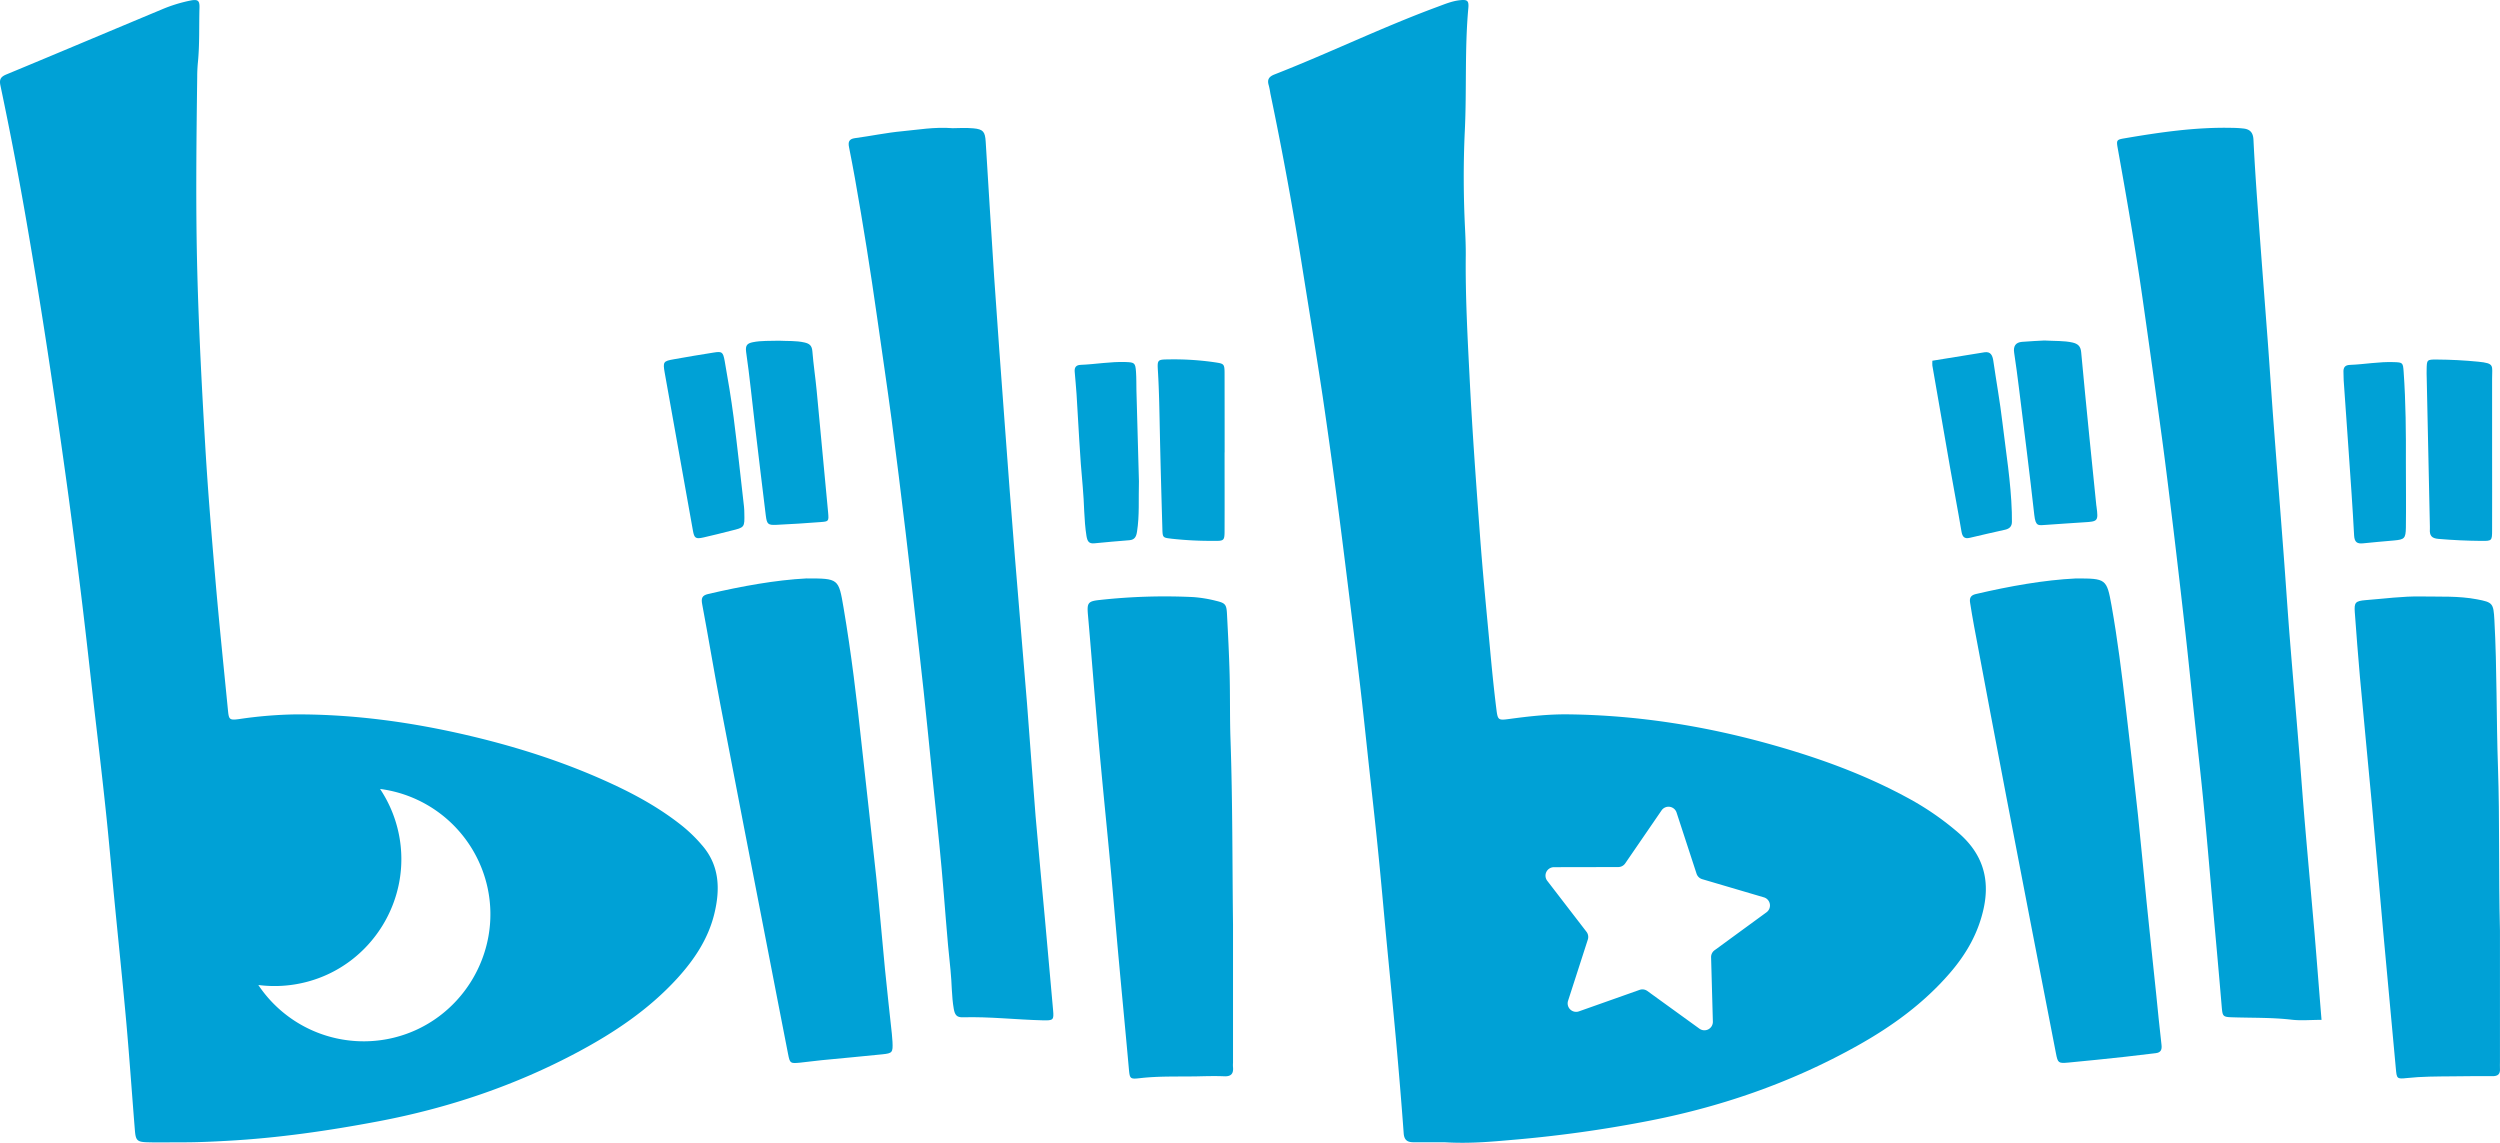 <svg id="图层_1" data-name="图层 1" xmlns="http://www.w3.org/2000/svg" viewBox="0 0 2239.33 1023.67"><defs><style>.cls-1{fill:#00a1d6;}</style></defs><path class="cls-1" d="M621,475.26c1.22,6.94,2.46,7.84,9.53,6.24,8.29-1.82,16.51-4,24.73-6.05,12.09-2.94,12.09-2.91,11.81-15.54h0c-.1-2,0-4-.29-5.92-3.07-26.71-5.89-53.49-9.31-80.17-2.21-16.86-5-33.66-8-50.39-1.5-8.28-2.46-8.7-10-7.51-11.8,1.82-23.58,3.87-35.38,5.95-9.6,1.69-10.05,2.3-8.35,12.06Q608.3,404.61,621,475.26Z" transform="translate(-0.35 -0.1)"/><path class="cls-1" d="M799.22,926.2c-2.05-19.32-4.28-38.61-6.17-58-2.66-27.2-4.9-54.48-7.74-81.71-4.19-39.8-8.87-79.56-13.15-119.36-4.38-41-9.28-81.89-16.19-122.55-4.48-26.27-4.35-26.36-33.3-26.36h0c-27.42,1.4-57.81,6.91-88,13.94-5.6,1.32-6.36,3.84-5.34,9.25,5.57,29.59,10.43,59.28,16.09,88.84q21.26,110.85,42.87,221.63c6,30.68,11.84,61.42,17.91,92.1,1.7,8.73,2,8.77,10.62,8,6.5-.64,13-1.6,19.58-2.24,18.08-1.79,36.18-3.36,54.26-5.25,9.12-.93,9.53-1.69,9.12-11.16C799.61,930.94,799.48,928.57,799.22,926.2Z" transform="translate(-0.35 -0.1)"/><path class="cls-1" d="M628.3,756.17a133.6,133.6,0,0,0-16.9-16.31c-18.13-14.46-38-25.85-58.83-35.71-42-19.89-85.76-34.13-130.77-44.81C370.35,647.15,318.34,639.89,265.46,640a381.36,381.36,0,0,0-50.84,4.19c-8.54,1.16-9.21.45-10-7.07-3.87-39.5-8-79-11.38-118.46-3.46-40.31-6.82-80.68-9.15-121-3-51.15-5.67-102.31-7-153.49-1.53-58.42-.83-116.83-.09-175.21q0-6.56.63-13.09c1.6-16.22.93-32.57,1.41-48.85.19-6.36-1.44-7.68-7.77-6.49a131.93,131.93,0,0,0-26.59,8.28C98.47,28.06,52.34,47.61,6,66.8,1.21,68.82-.45,71,.7,76.53q13,61.64,23.68,123.74Q37.52,276.42,48.69,352.9q6.87,46.46,13.21,93,6.48,48.33,12.32,96.71c3.52,29.15,6.71,58.32,10,87.43,3.65,31.55,7.39,63,10.72,94.57,2.88,26.77,5.15,53.68,7.77,80.52,3.59,37.11,7.49,74.18,10.82,111.29,2.84,32,5.05,64.08,7.64,96.1.71,8.93,2,10.4,10.49,10.72,10.05.35,20.16.06,30.24.06,13.91.1,27.8-.54,41.71-1.31,45.65-2.49,90.82-9,135.71-17.5,62.38-11.83,122.17-31.86,178.57-62,32.76-17.5,63.56-38.11,89.06-66,15.2-16.7,27.74-35.32,33.24-57.9s4.64-44.18-11.93-62.42Zm-275,173.37a113.54,113.54,0,0,1-121.57-47.15,113.51,113.51,0,0,0,43.91-2.92c57.63-15.35,93.78-73.59,82-132.05a113.38,113.38,0,0,0-16.86-40.64,113.54,113.54,0,0,1,96.19,88C450.16,854.66,412.77,914.88,353.26,929.54Z" transform="translate(-0.35 -0.1)"/><path class="cls-1" d="M676.63,381.53c3.2,26.78,6.34,53.55,9.66,80.3,1,7.8,1.92,8.73,9.57,8.38,13.15-.55,26.3-1.51,39.41-2.47,7.39-.54,7.55-.7,6.85-8.6q-5-54.51-10.24-109c-1.12-11.84-2.94-23.65-3.87-35.48-.41-5-2.62-6.78-7-7.78-7.62-1.75-15.39-1.18-22.94-1.6h0c-7.93.29-15.68-.22-23.39,1.35-4.86,1-6.84,2.65-6,8.73C671.87,337.38,674,359.46,676.63,381.53Z" transform="translate(-0.35 -0.1)"/><path class="cls-1" d="M2176.87,471.55c0,.8.06,1.6,0,2.4-.42,5.73,1.44,8.38,7.74,8.86q19,1.62,38.13,1.79c9.7.07,9.86,0,9.86-9.66.09-23,0-46,0-69h0q0-33.32,0-66.61c-.06-11.9,2.59-13.75-12.48-15.26-12.34-1.21-24.63-1.85-37-1.92-9-.06-9,.16-9.15,9.12-.09,2.4,0,4.77.06,7.13Q2175.4,405,2176.87,471.55Z" transform="translate(-0.35 -0.1)"/><path class="cls-1" d="M936.46,824.66c-2.81-31.19-5.88-62.35-8.51-93.57-2.75-33.65-5-67.28-7.67-100.9-3.52-43.89-7.39-87.72-10.88-131.61q-4.8-59.93-9.15-119.87c-3.23-43.5-6.46-87-9.41-130.58-2.68-40.41-5.05-80.81-7.58-121.18-.54-8.83-2.24-11.1-11-11.9-6.91-.64-13.92-.13-18.56-.13h0c-16.7-1.25-30.9,1.41-45.11,2.72s-28.31,4.32-42.45,6.2c-5.37.74-6.24,3.46-5.28,8.16q2.8,14,5.31,28,11,62,19.84,124.41c4.32,30.61,8.92,61.16,13,91.81,4.41,33.4,8.44,66.86,12.5,100.32,2.76,22.84,5.28,45.69,7.87,68.53,2.82,24.82,5.67,49.65,8.35,74.44,2.69,25.27,5.19,50.51,7.71,75.75,2.85,27.61,5.86,55.19,8.35,82.83,2.79,30.42,4.67,60.91,8,91.27,1.21,11.48.89,23,2.88,34.39.93,5.21,2.53,7.74,8,7.58,24-.67,47.92,2.14,71.94,2.72,9.19.22,9.79-.32,9.06-8.83Q940.12,864.95,936.46,824.66Z" transform="translate(-0.35 -0.1)"/><path class="cls-1" d="M1808.82,347.91c4.64,37.78,9.5,75.49,13.69,113.31,1.21,10.71,3.55,9.47,10.91,9,11.19-.67,22.36-1.66,33.56-2.27,12.57-.71,13-1.06,11.29-14l-.19-1.19c-2.08-20.5-4.23-41-6.24-61.51-2.53-25.28-5-50.55-7.33-75.79-.48-5.25-2.94-7.45-7.84-8.57-7.67-1.7-15.38-1.22-25.17-1.79-5.25.35-12.61.54-20,1.21-5.6.48-7.94,3.78-7,9.76Q1806.88,332,1808.82,347.91Z" transform="translate(-0.35 -0.1)"/><path class="cls-1" d="M1039.31,389.14c.58,28.12,1.41,56.24,2.21,84.36.22,8.42.38,8.16,8.32,9.15a321.76,321.76,0,0,0,37,1.92c10.27.13,10.4.06,10.4-10.27.09-23,0-46,0-69h.06q0-35.13-.06-70.19c0-9.21-.42-9.21-8.74-10.49a255.57,255.57,0,0,0-41.62-2.59c-9.43.13-10,.22-9.37,10C1038.67,351.14,1038.9,370.11,1039.31,389.14Z" transform="translate(-0.35 -0.1)"/><path class="cls-1" d="M1747.27,419.89c3.23,18.68,6.87,37.33,10,56.08.83,4.92,2.53,7.07,7.58,5.85,10.53-2.53,21.09-4.89,31.64-7.26,4-.93,6.11-3.14,6-7.42-.06-2.76,0-5.57-.09-8.32-.84-27-5.22-53.59-8.42-80.33-2.17-18.46-5.5-36.76-8.15-55.18-.74-5-2.44-8.51-8-7.65-15.58,2.46-31.16,5-46.61,7.55,0,2-.13,3.17,0,4.29Q1739.15,373.7,1747.27,419.89Z" transform="translate(-0.35 -0.1)"/><path class="cls-1" d="M2064.9,737.52c-1.89-22.14-3.48-44.31-5.28-66.44-2.81-34.78-5.85-69.55-8.63-104.36-1.83-23.7-3.39-47.47-5.19-71.18-2.94-38.77-6-77.51-8.92-116.28-1.83-24.12-3.36-48.24-5.15-72.43-2.82-37.56-5.76-75.15-8.48-112.73-1.7-22.94-3.29-45.91-4.41-68.88-.32-6.59-3.27-9.34-8.93-10a104.1,104.1,0,0,0-10.46-.6c-32.22-.71-64,3.9-95.72,9.31-7.61,1.28-7.8,1.56-6.36,9.53,8,44.43,15.7,88.93,22.1,133.66q9,63,17.53,126c3.65,27.09,6.91,54.28,10.21,81.41q5.51,46.05,10.68,92.13c2.72,24.41,5.15,48.89,7.78,73.33,2.75,26,5.79,52,8.31,78,2.79,28.41,5.19,56.88,7.71,85.32,2.92,32.38,5.89,64.75,8.61,97.16.93,10.62.61,10.62,11.58,10.91,17,.51,34,.12,51,2.08,8.39,1,16.93.16,26.94.16-2.18-26.43-4.13-52.08-6.27-77.68C2070.69,803.1,2067.69,770.31,2064.9,737.52Z" transform="translate(-0.35 -0.1)"/><path class="cls-1" d="M1931.66,890c-2.85-27.22-5.76-54.38-8.51-81.64-2.62-26-5-52.08-7.74-78.09-3.46-32.31-7.23-64.59-11-96.87-3.55-30.29-7.3-60.59-12.64-90.63-4.35-24.34-5-24.53-32-24.53h0c-28.44,1.37-59.25,6.88-89.74,14-4.57,1.09-5.66,3.68-5,7.71q1.65,10.56,3.58,21.08c9.6,51,19.13,102,28.92,152.92q22.08,115,44.44,229.82c1.63,8.44,2.2,8.92,10.94,8.12,16.92-1.56,33.84-3.36,50.74-5.18,9.21-1,18.39-2.21,27.64-3.26,4.38-.51,5.72-2.88,5.21-7.33C1934.7,920.8,1933.23,905.41,1931.66,890Z" transform="translate(-0.35 -0.1)"/><polygon class="cls-1" points="1020.18 431.15 1020.18 431.15 1020.18 431.15 1020.18 431.15"/><path class="cls-1" d="M2239.64,957.17c-.1-2,0-4,0-6V833.75h0c-1.28-52.27-.16-99.17-1.76-146.07-1.56-44-.83-88.23-3.23-132.28-.83-15-1.53-15.77-15.54-18.46-16.54-3.17-33.21-2.24-49.85-2.56s-33.2,2-49.77,3.26c-9.54.77-10.46,2.27-9.89,10.72,1.44,19.39,2.88,38.77,4.61,58.16,3.49,38.71,7.36,77.35,10.91,116.09,3.45,37.56,6.59,75.12,10,112.64,3.71,40.73,7.58,81.39,11.26,122,.8,8.86.86,9.53,9.79,8.51,13.53-1.47,27.06-1.41,40.63-1.54,12-.16,24-.25,36-.16C2237.65,964.14,2240.05,962.32,2239.64,957.17Z" transform="translate(-0.35 -0.1)"/><path class="cls-1" d="M2117,486.78c9.24-1,18.45-1.7,27.73-2.56s10.49-1.73,10.65-11.65c.26-19.06,0-38.13,0-57.2h0c.12-27.41-.07-54.8-2-82.12-.61-8.38-.73-8.5-8.8-8.79-13.21-.48-26.23,2-39.35,2.49-4.7.16-6,2.63-5.75,6.82.16,2.36,0,4.76.19,7.16,1.47,21,3,41.91,4.41,62.9,1.76,25.3,3.59,50.64,4.93,76C2109.37,485.79,2111.8,487.32,2117,486.78Z" transform="translate(-0.35 -0.1)"/><path class="cls-1" d="M980.8,486.75c10.37-1.06,20.76-1.89,31.19-2.76,4.87-.41,6.18-3.32,6.85-7.83,2.24-14.27,1.25-28.54,1.69-44.92l-2.24-81.35c-.12-5.57,0-11.16-.38-16.7-.58-8-1.25-8.51-9.18-8.8-13.56-.48-27,2-40.5,2.53-4,.16-5.54,2.27-5.25,6.05.55,6.75,1.22,13.43,1.67,20.18,1.79,27.71,2.91,55.51,5.56,83.11,1.41,14.62,1,29.37,3.33,43.93C974.37,485.11,975.78,487.29,980.8,486.75Z" transform="translate(-0.35 -0.1)"/><path class="cls-1" d="M1104.8,952.15v-124c-.64-54.87-.35-109.73-2.21-164.53-.74-19.87-.29-39.76-.83-59.63-.48-17.88-1.41-35.73-2.34-53.58-.44-8.87-1.37-10.11-9.85-12.13a115.23,115.23,0,0,0-20.57-3.36,532.06,532.06,0,0,0-83.53,2.59c-10.75,1.12-11.55,2.66-10.59,13.5,2.27,25.72,4.29,51.41,6.47,77.13,1.66,19.77,3.32,39.51,5.21,59.28,2.75,29.63,5.79,59.18,8.51,88.84,2.69,28.82,5,57.71,7.68,86.53,2.84,31.23,5.88,62.42,8.67,93.64.92,9.92.73,10.49,10.14,9.41,17-1.95,34-1.28,51-1.6,8.16-.19,16.26-.42,24.41-.07,6.21.26,8.42-2.4,7.81-8.41A26.73,26.73,0,0,1,1104.8,952.15Z" transform="translate(-0.35 -0.1)"/><path class="cls-1" d="M1755.14,746.57a253.76,253.76,0,0,0-47.22-32.43c-37.49-20.25-77.2-34.71-118-46.29-60.24-17.18-121.63-27.07-184.27-27.87-17.85-.25-35.54,1.7-53.2,4.1-10,1.34-10.53,1.24-11.77-9-2.31-18.49-4.13-37-5.83-55.63-3.19-34-6.49-67.92-9-101.93-3.48-47.12-6.91-94.21-9.24-141.39-1.83-35.71-3.71-71.44-3.33-107.2.06-7.52-.22-15.1-.58-22.65-1.5-29.79-1.66-59.63-.25-89.39,1.73-36.47-.19-73.1,3.13-109.53.61-6.72-1-7.74-7.29-7.1-7,.7-13.56,3.42-20.06,5.85-49.62,18.3-97.22,41.49-146.39,60.72-5,2-6.62,4.7-5,9.82a63.39,63.39,0,0,1,1.38,7q16.53,79.11,29.11,159c6,37.59,12.13,75.11,17.82,112.77q6.39,43.52,12.16,87.14c3.61,27.13,7,54.26,10.36,81.42,3.62,29.11,7.23,58.22,10.65,87.33,2.85,24,5.35,48.08,7.94,72.14,2.78,25.62,5.72,51.22,8.28,76.87,2.79,27.23,5.15,54.51,7.71,81.74,2.82,29.62,5.79,59.25,8.48,88.87,2.53,28.06,4.9,56.11,6.94,84.2.45,6.43,3.52,8.12,8.93,8.12h27.77c23.77,1.48,45-.8,66.22-2.62q56.07-5,111.45-15.55c67.57-12.66,131.84-34.61,192.17-68.39,30.78-17.21,59.22-37.82,82.63-64.91,14.59-16.86,25.53-35.7,30.36-58.13C1783.06,786.5,1775.61,764.52,1755.14,746.57Zm-172.47,70.7-46.53,34a7.57,7.57,0,0,0-3.11,6.34l1.59,57.58a7.58,7.58,0,0,1-12,6.35l-46.67-33.76a7.54,7.54,0,0,0-7-1L1414.68,906a7.58,7.58,0,0,1-9.76-9.47l17.69-54.81a7.6,7.6,0,0,0-1.21-7l-35.13-45.65a7.59,7.59,0,0,1,6-12.21l57.6-.11a7.59,7.59,0,0,0,6.24-3.3L1488.66,726a7.58,7.58,0,0,1,13.45,1.93L1520,782.68a7.59,7.59,0,0,0,5.06,4.92l55.25,16.28A7.58,7.58,0,0,1,1582.67,817.27Z" transform="translate(-0.35 -0.1)"/></svg>